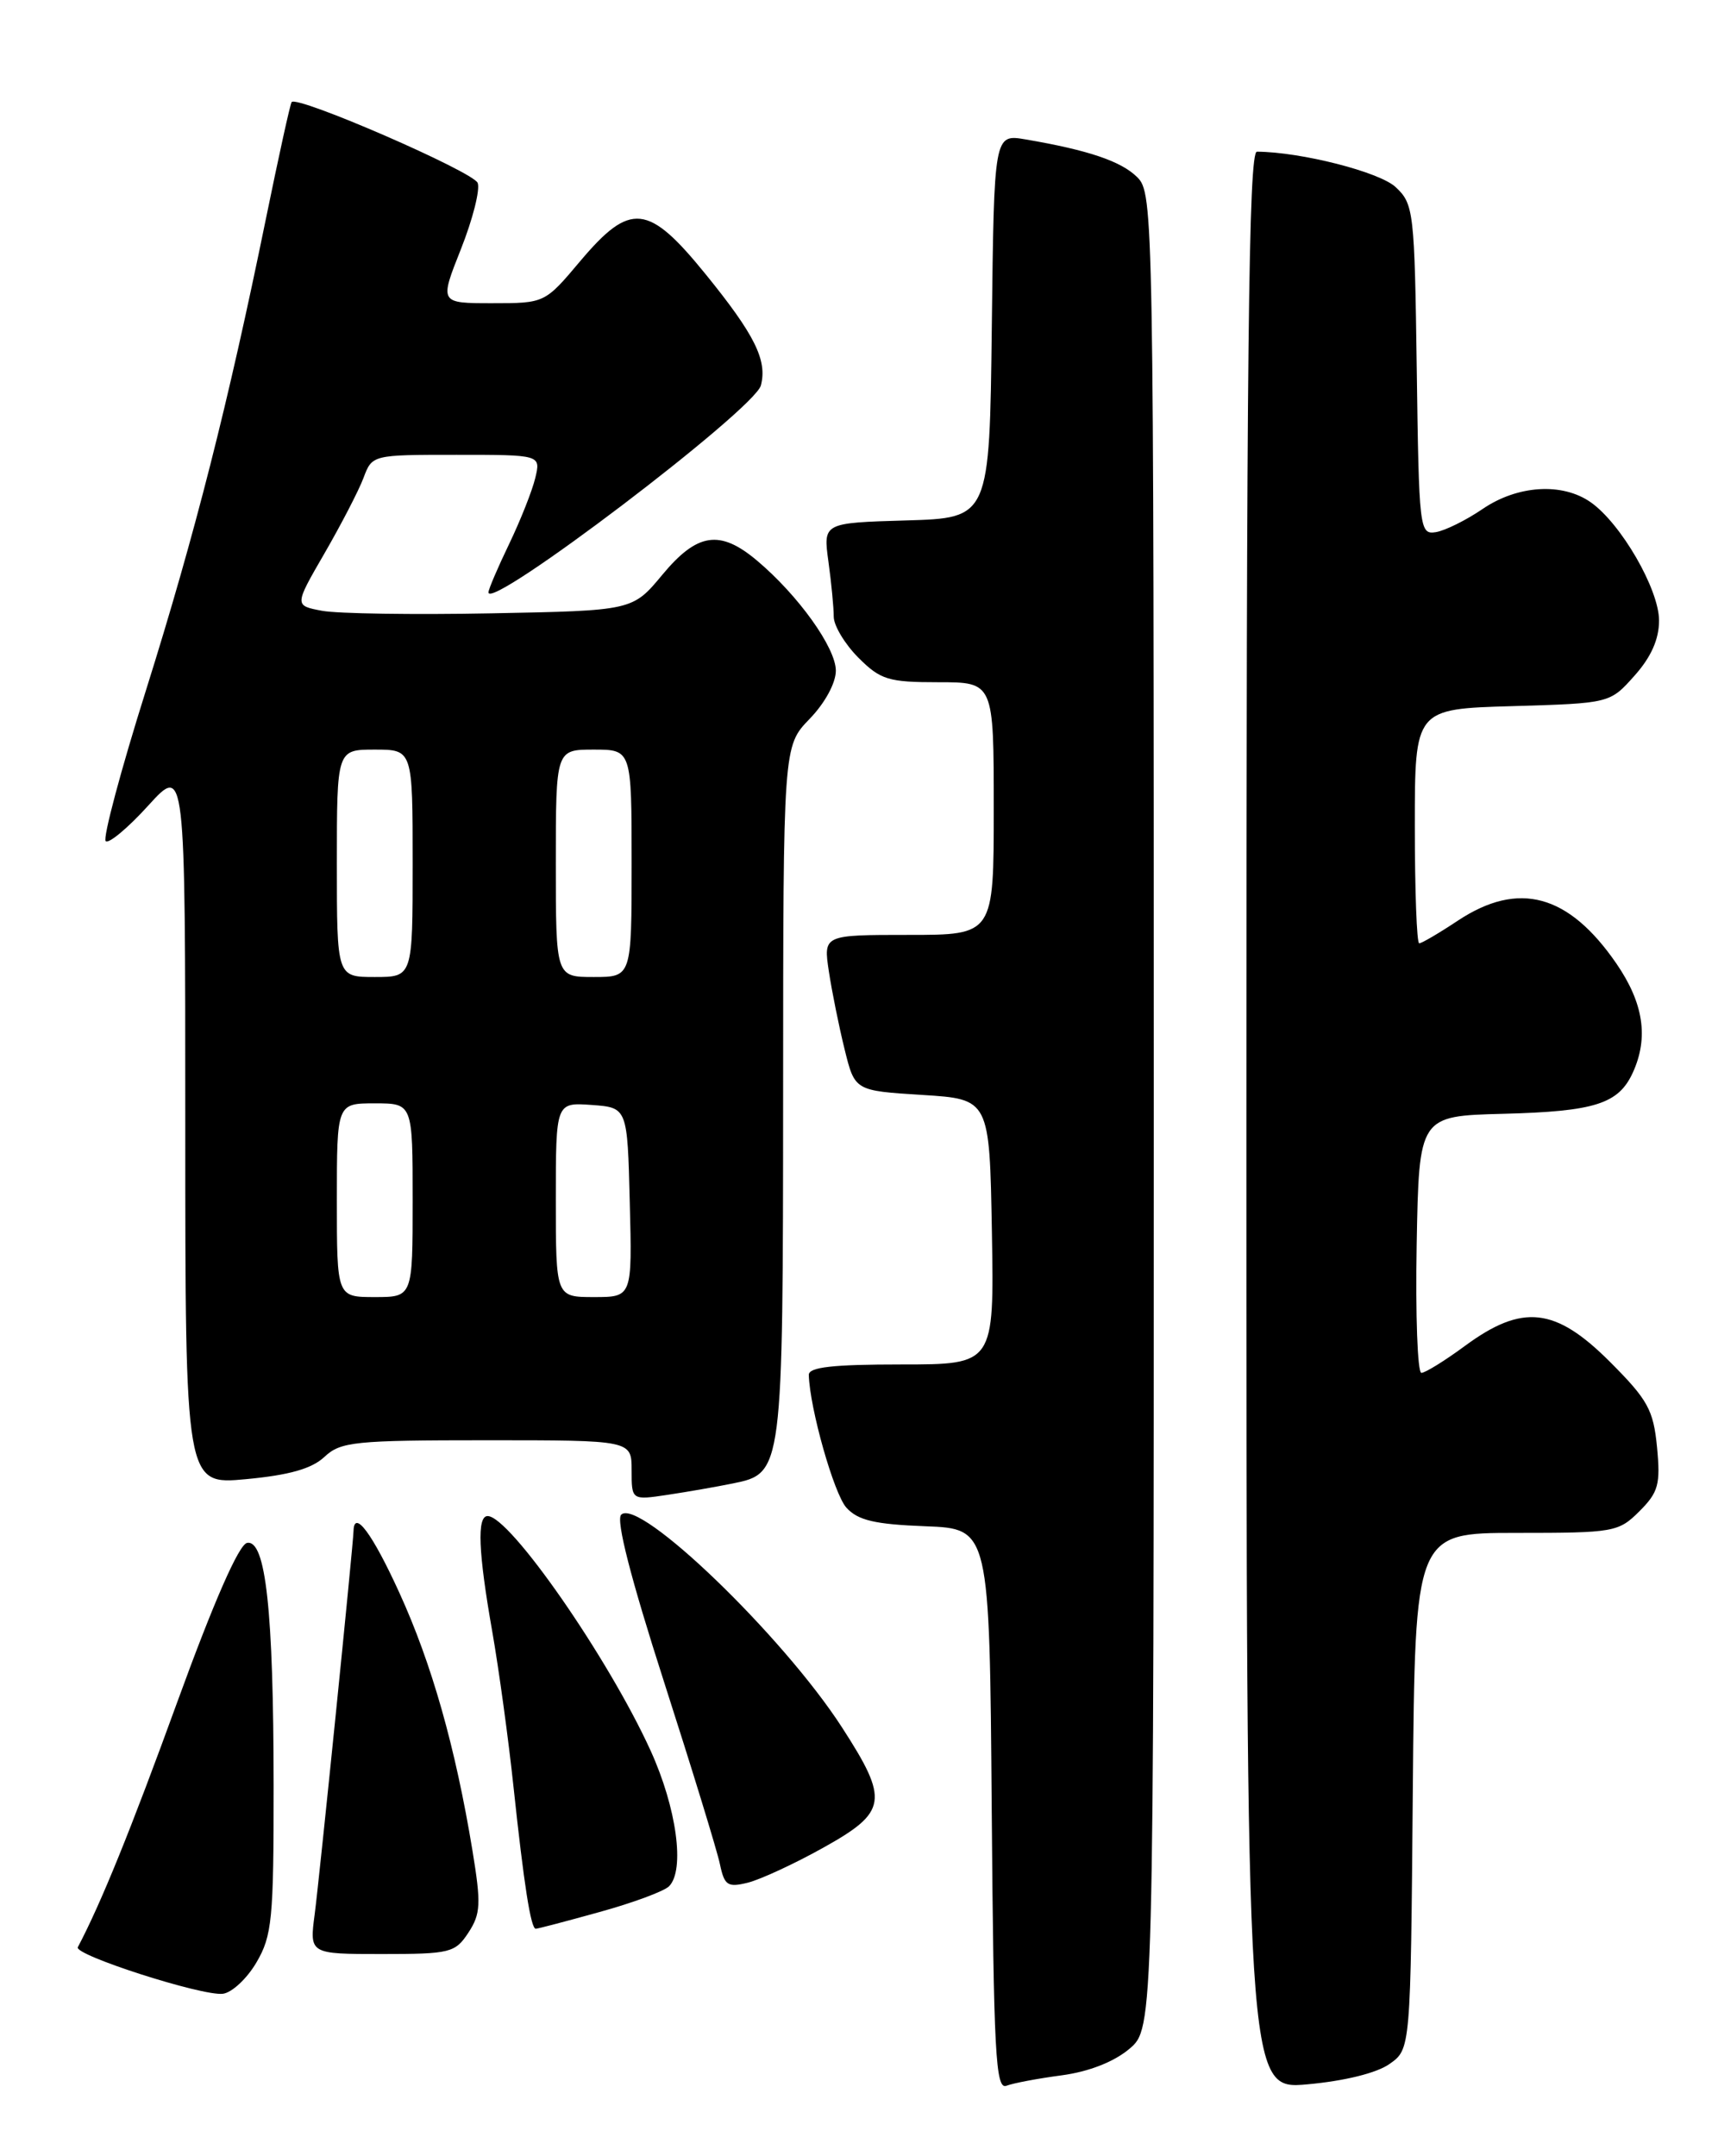 <?xml version="1.0" encoding="UTF-8" standalone="no"?>
<!DOCTYPE svg PUBLIC "-//W3C//DTD SVG 1.1//EN" "http://www.w3.org/Graphics/SVG/1.1/DTD/svg11.dtd" >
<svg xmlns="http://www.w3.org/2000/svg" xmlns:xlink="http://www.w3.org/1999/xlink" version="1.1" viewBox="0 0 204 256">
 <g >
 <path fill="currentColor"
d=" M 126.08 246.40 C 129.28 245.97 132.26 244.81 134.09 243.27 C 137.00 240.82 137.00 240.82 137.00 131.91 C 137.00 25.32 136.96 22.96 135.05 21.05 C 133.15 19.15 129.26 17.83 121.77 16.55 C 118.04 15.92 118.04 15.92 117.77 38.71 C 117.50 61.50 117.50 61.50 107.62 61.79 C 97.74 62.08 97.74 62.08 98.37 66.68 C 98.72 69.21 99.00 72.15 99.00 73.22 C 99.00 74.28 100.32 76.47 101.92 78.08 C 104.56 80.72 105.49 81.00 111.42 81.00 C 118.00 81.00 118.00 81.00 118.00 96.00 C 118.00 111.00 118.00 111.00 107.89 111.00 C 97.77 111.00 97.77 111.00 98.42 115.33 C 98.78 117.71 99.62 121.87 100.29 124.58 C 101.50 129.50 101.50 129.50 109.50 130.00 C 117.50 130.50 117.50 130.50 117.78 146.25 C 118.05 162.00 118.05 162.00 107.03 162.00 C 98.85 162.00 96.01 162.32 96.04 163.25 C 96.15 167.22 99.03 177.37 100.50 179.00 C 101.87 180.51 103.86 180.98 109.87 181.21 C 117.50 181.50 117.50 181.50 117.76 214.85 C 117.99 243.76 118.22 248.13 119.50 247.64 C 120.31 247.33 123.27 246.77 126.08 246.40 Z  M 165.00 245.05 C 167.50 243.29 167.50 243.29 167.76 212.64 C 168.03 182.00 168.03 182.00 180.06 182.00 C 191.65 182.00 192.18 181.91 194.67 179.43 C 196.93 177.17 197.18 176.24 196.76 171.82 C 196.33 167.39 195.67 166.19 191.15 161.67 C 184.69 155.21 180.78 154.78 173.99 159.77 C 171.58 161.55 169.23 163.00 168.78 163.00 C 168.32 163.00 168.07 156.14 168.22 147.75 C 168.50 132.50 168.50 132.50 178.50 132.24 C 189.38 131.96 192.19 131.07 193.89 127.34 C 195.78 123.19 195.16 119.10 191.94 114.41 C 186.26 106.15 180.32 104.54 173.12 109.30 C 170.88 110.79 168.81 112.00 168.52 112.00 C 168.23 112.00 168.00 105.74 168.00 98.09 C 168.00 84.17 168.00 84.17 179.58 83.84 C 191.17 83.50 191.17 83.50 194.08 80.23 C 196.05 78.03 197.00 75.90 197.00 73.68 C 197.00 69.97 192.48 62.15 188.88 59.63 C 185.51 57.27 180.20 57.60 176.05 60.43 C 174.10 61.76 171.60 63.00 170.50 63.18 C 168.56 63.49 168.49 62.87 168.23 43.90 C 167.97 25.11 167.87 24.22 165.73 22.22 C 163.82 20.42 154.49 18.04 149.25 18.01 C 148.26 18.00 148.00 41.67 148.00 133.06 C 148.00 248.12 148.00 248.12 155.25 247.47 C 159.66 247.07 163.48 246.13 165.00 245.05 Z  M 30.45 233.00 C 32.31 229.83 32.50 227.85 32.49 212.00 C 32.48 191.21 31.55 182.74 29.33 183.19 C 28.36 183.39 25.38 190.18 21.08 202.00 C 15.52 217.29 12.00 225.96 9.24 231.19 C 8.75 232.11 23.97 237.00 26.45 236.72 C 27.52 236.60 29.32 234.93 30.45 233.00 Z  M 55.62 229.46 C 57.08 227.23 57.14 226.05 56.10 219.71 C 54.08 207.44 51.26 197.50 47.41 189.08 C 44.22 182.09 42.05 179.17 41.98 181.75 C 41.93 183.56 37.93 222.97 37.37 227.25 C 36.74 232.00 36.74 232.00 45.35 232.00 C 53.46 232.00 54.05 231.85 55.62 229.46 Z  M 71.20 227.01 C 75.15 225.92 78.85 224.55 79.44 223.96 C 81.36 222.04 80.35 214.64 77.24 207.82 C 72.21 196.80 60.53 180.00 57.90 180.00 C 56.62 180.00 56.79 184.28 58.45 193.70 C 59.24 198.21 60.38 206.53 60.98 212.20 C 62.22 223.81 63.03 229.00 63.62 229.00 C 63.84 229.00 67.25 228.11 71.20 227.01 Z  M 97.75 219.38 C 105.38 215.13 105.59 213.77 99.98 205.09 C 92.95 194.21 75.85 177.75 73.76 179.84 C 73.12 180.48 74.90 187.41 78.84 199.66 C 82.17 210.02 85.17 219.78 85.49 221.35 C 86.02 223.86 86.41 224.12 88.79 223.53 C 90.28 223.16 94.31 221.30 97.75 219.38 Z  M 87.01 176.13 C 92.96 174.92 92.97 174.82 92.99 129.55 C 93.00 88.60 93.00 88.60 96.12 85.37 C 97.95 83.49 99.25 81.09 99.25 79.63 C 99.25 76.91 94.79 70.68 89.88 66.55 C 85.48 62.85 82.79 63.25 78.64 68.25 C 75.11 72.50 75.11 72.50 58.34 72.82 C 49.11 73.00 40.07 72.86 38.25 72.52 C 34.94 71.90 34.94 71.90 38.53 65.70 C 40.50 62.29 42.59 58.26 43.16 56.75 C 44.19 54.00 44.20 54.00 54.21 54.00 C 64.22 54.00 64.22 54.00 63.56 56.75 C 63.20 58.26 61.80 61.79 60.45 64.60 C 59.10 67.40 58.00 69.98 58.00 70.33 C 58.00 72.62 89.60 48.62 90.35 45.76 C 91.13 42.78 89.62 39.74 83.79 32.56 C 76.97 24.16 74.86 23.94 68.90 31.00 C 64.69 36.00 64.69 36.00 58.43 36.00 C 52.18 36.00 52.18 36.00 54.73 29.58 C 56.13 26.05 57.03 22.51 56.72 21.72 C 56.21 20.39 35.27 11.29 34.63 12.12 C 34.46 12.33 33.09 18.57 31.57 26.00 C 27.08 47.97 23.15 63.43 17.36 81.87 C 14.35 91.42 12.19 99.52 12.55 99.87 C 12.90 100.21 15.18 98.32 17.60 95.65 C 22.00 90.81 22.00 90.81 22.00 133.55 C 22.00 176.29 22.00 176.29 29.21 175.62 C 34.35 175.14 37.03 174.38 38.53 172.97 C 40.45 171.17 42.08 171.00 57.81 171.00 C 75.00 171.00 75.00 171.00 75.00 174.56 C 75.00 178.12 75.00 178.12 79.27 177.48 C 81.61 177.13 85.10 176.52 87.01 176.13 Z  M 40.00 142.50 C 40.00 131.00 40.00 131.00 44.50 131.00 C 49.00 131.00 49.00 131.00 49.00 142.50 C 49.00 154.00 49.00 154.00 44.50 154.00 C 40.00 154.00 40.00 154.00 40.00 142.50 Z  M 66.00 142.44 C 66.00 130.89 66.00 130.89 70.25 131.19 C 74.50 131.50 74.50 131.50 74.78 142.75 C 75.07 154.00 75.07 154.00 70.53 154.00 C 66.00 154.00 66.00 154.00 66.00 142.44 Z  M 40.00 102.50 C 40.00 89.00 40.00 89.00 44.50 89.00 C 49.00 89.00 49.00 89.00 49.00 102.50 C 49.00 116.00 49.00 116.00 44.50 116.00 C 40.00 116.00 40.00 116.00 40.00 102.50 Z  M 66.00 102.50 C 66.00 89.00 66.00 89.00 70.50 89.00 C 75.00 89.00 75.00 89.00 75.00 102.50 C 75.00 116.00 75.00 116.00 70.50 116.00 C 66.00 116.00 66.00 116.00 66.00 102.50 Z "/>
</g>
</svg>